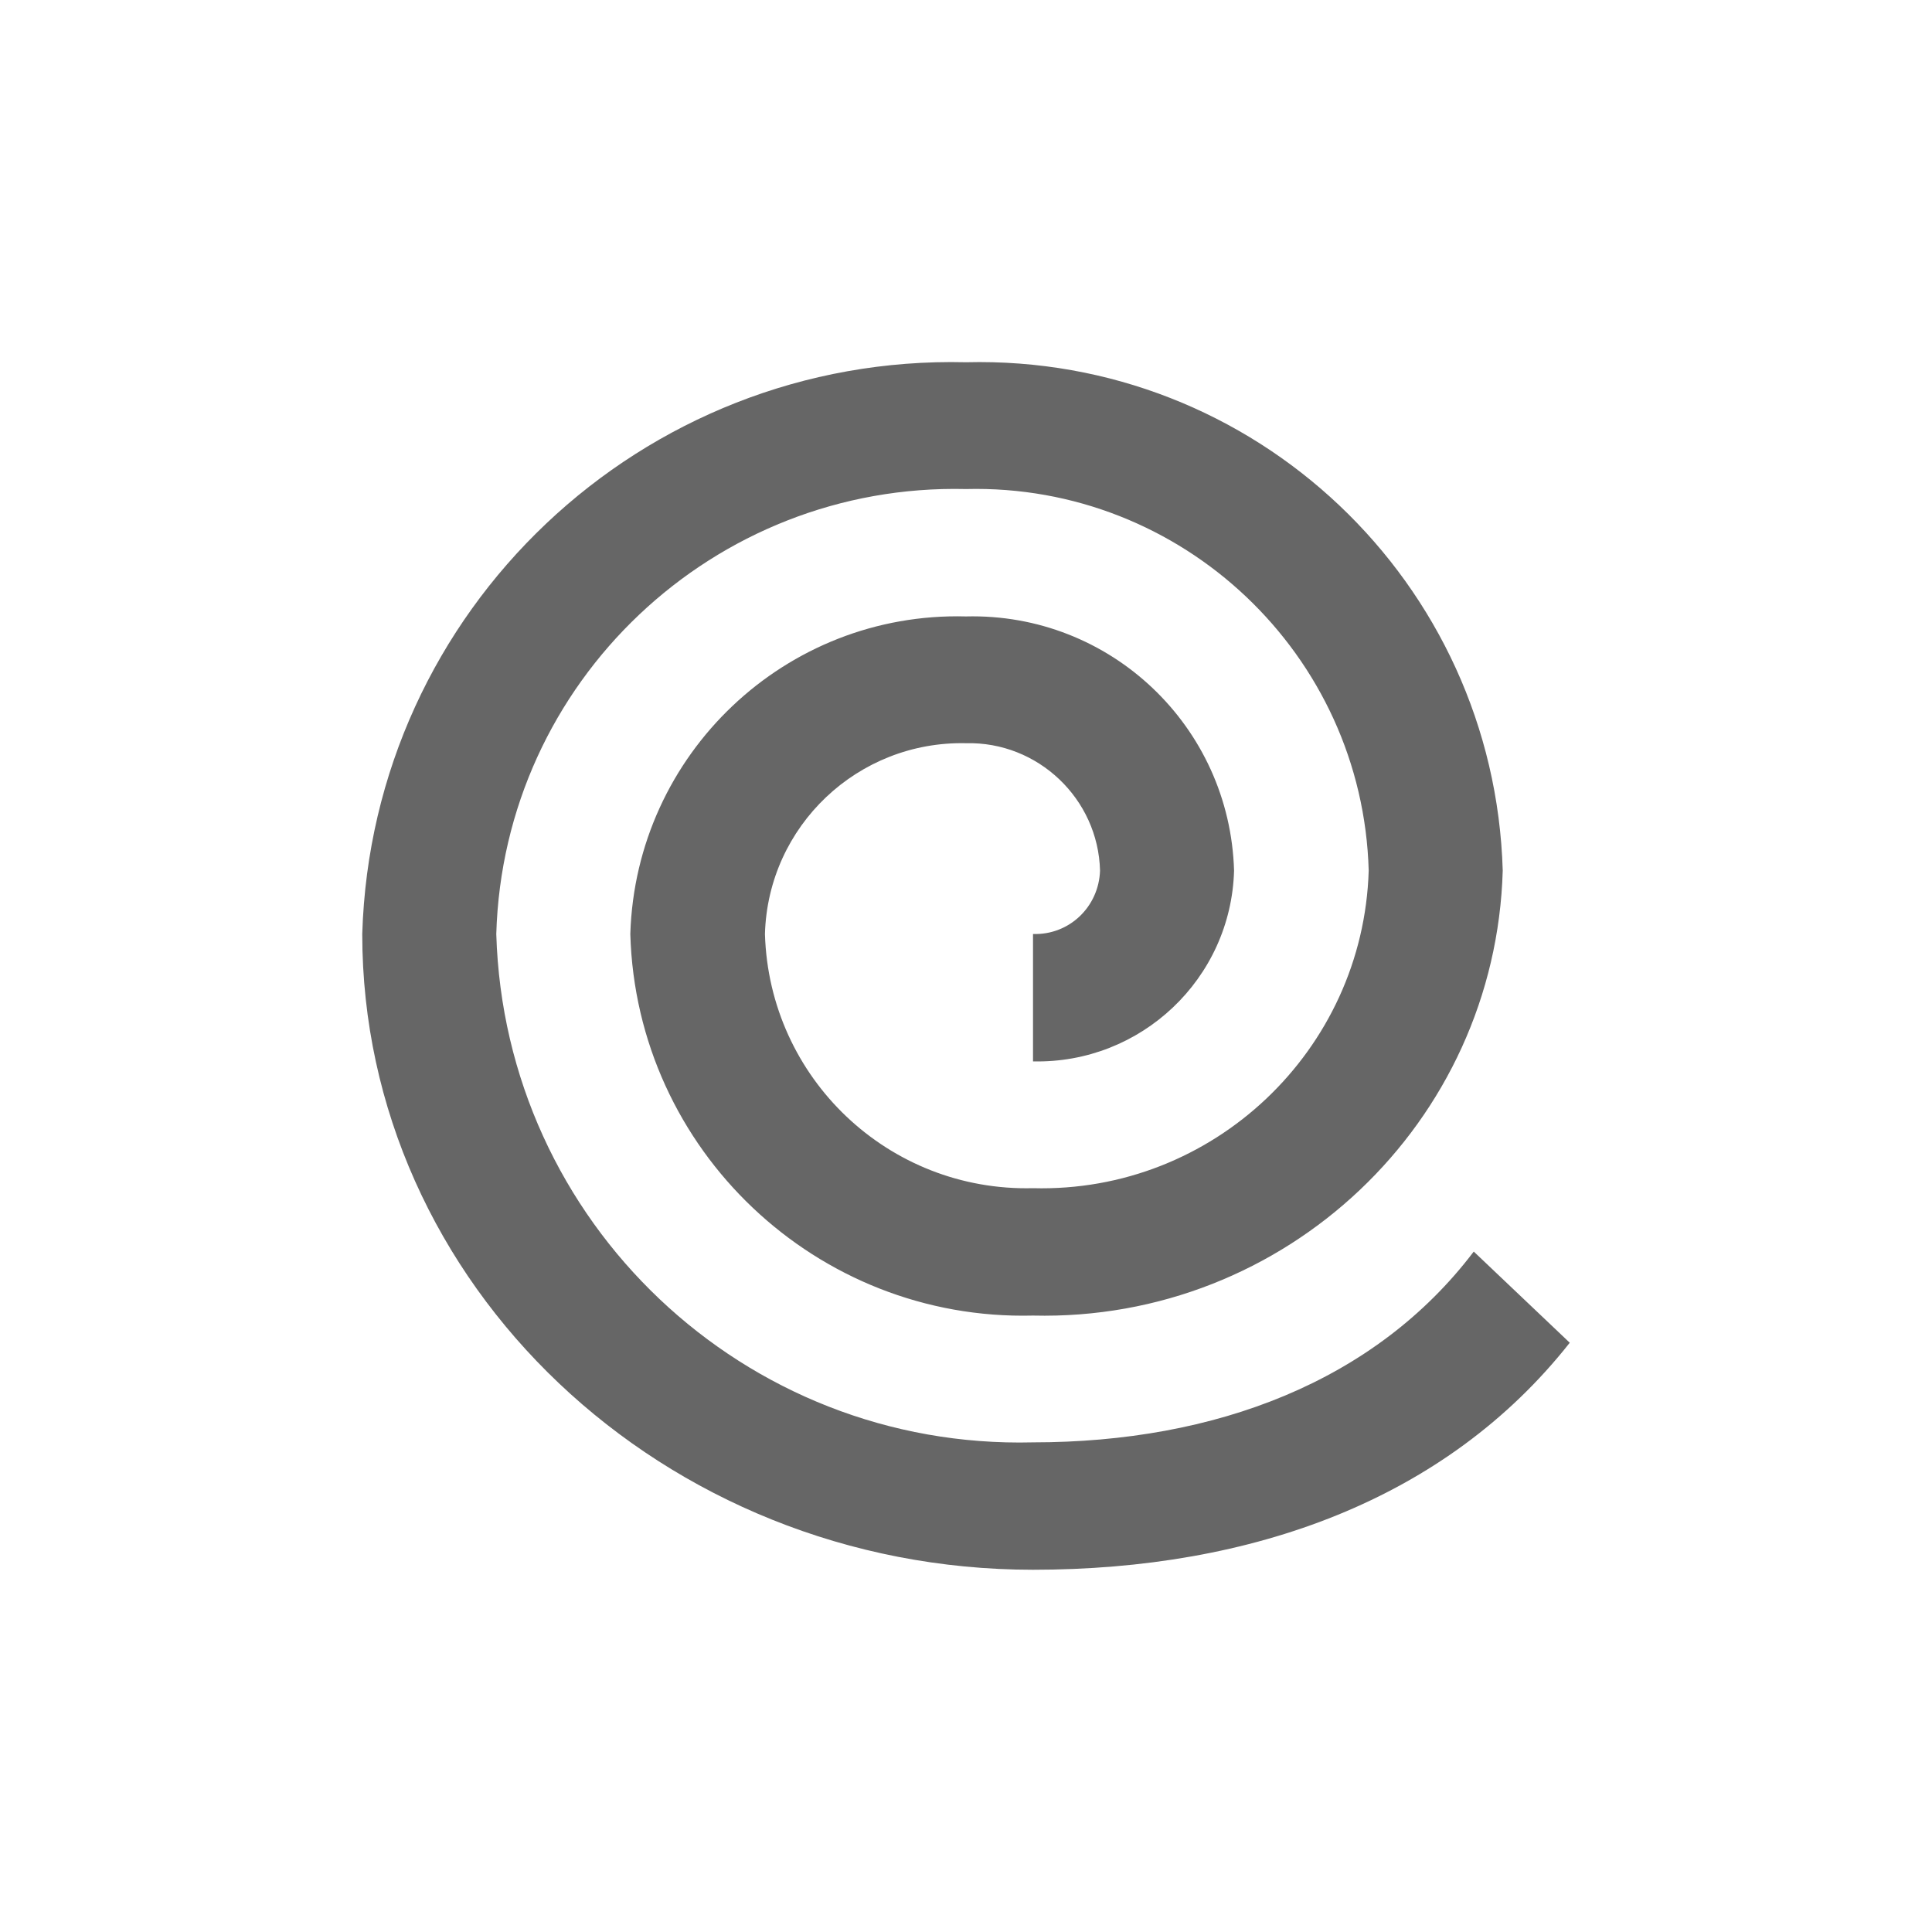 <?xml version="1.0" encoding="UTF-8"?>
<svg width="32" height="32" version="1.1" viewBox="0 0 32 32" xmlns="http://www.w3.org/2000/svg">
 <g fill="#000" opacity=".6" transform="translate(6 4)">
  <g transform="translate(0 1)">
   <path d="m18.41 15.73c-1.63 2.15-4.28 3.16-7.3 3.16-4.78 0.12-8.75-3.64-8.89-8.42 0.12-4.18 3.6-7.47 7.78-7.37 3.58-0.09 6.57 2.74 6.67 6.32-0.09 2.98-2.58 5.34-5.56 5.26-2.39 0.06-4.37-1.82-4.44-4.21 0.05-1.79 1.54-3.2 3.33-3.16 1.19-0.03 2.19 0.92 2.22 2.11-0.02 0.6-0.51 1.07-1.11 1.05v2.11c1.79 0.04 3.28-1.37 3.33-3.16-0.07-2.39-2.05-4.27-4.44-4.21-2.99-0.08-5.47 2.28-5.56 5.26 0.1 3.58 3.09 6.41 6.67 6.32 4.18 0.1 7.66-3.19 7.78-7.37-0.14-4.78-4.11-8.54-8.89-8.42-5.37-0.13-9.84 4.1-10 9.47 0 5.8 4.98 10.53 11.11 10.53 3.63 0 6.84-1.16 8.89-3.76l-1.59-1.51z" fill-rule="evenodd"/>
  </g>
 </g>
</svg>

